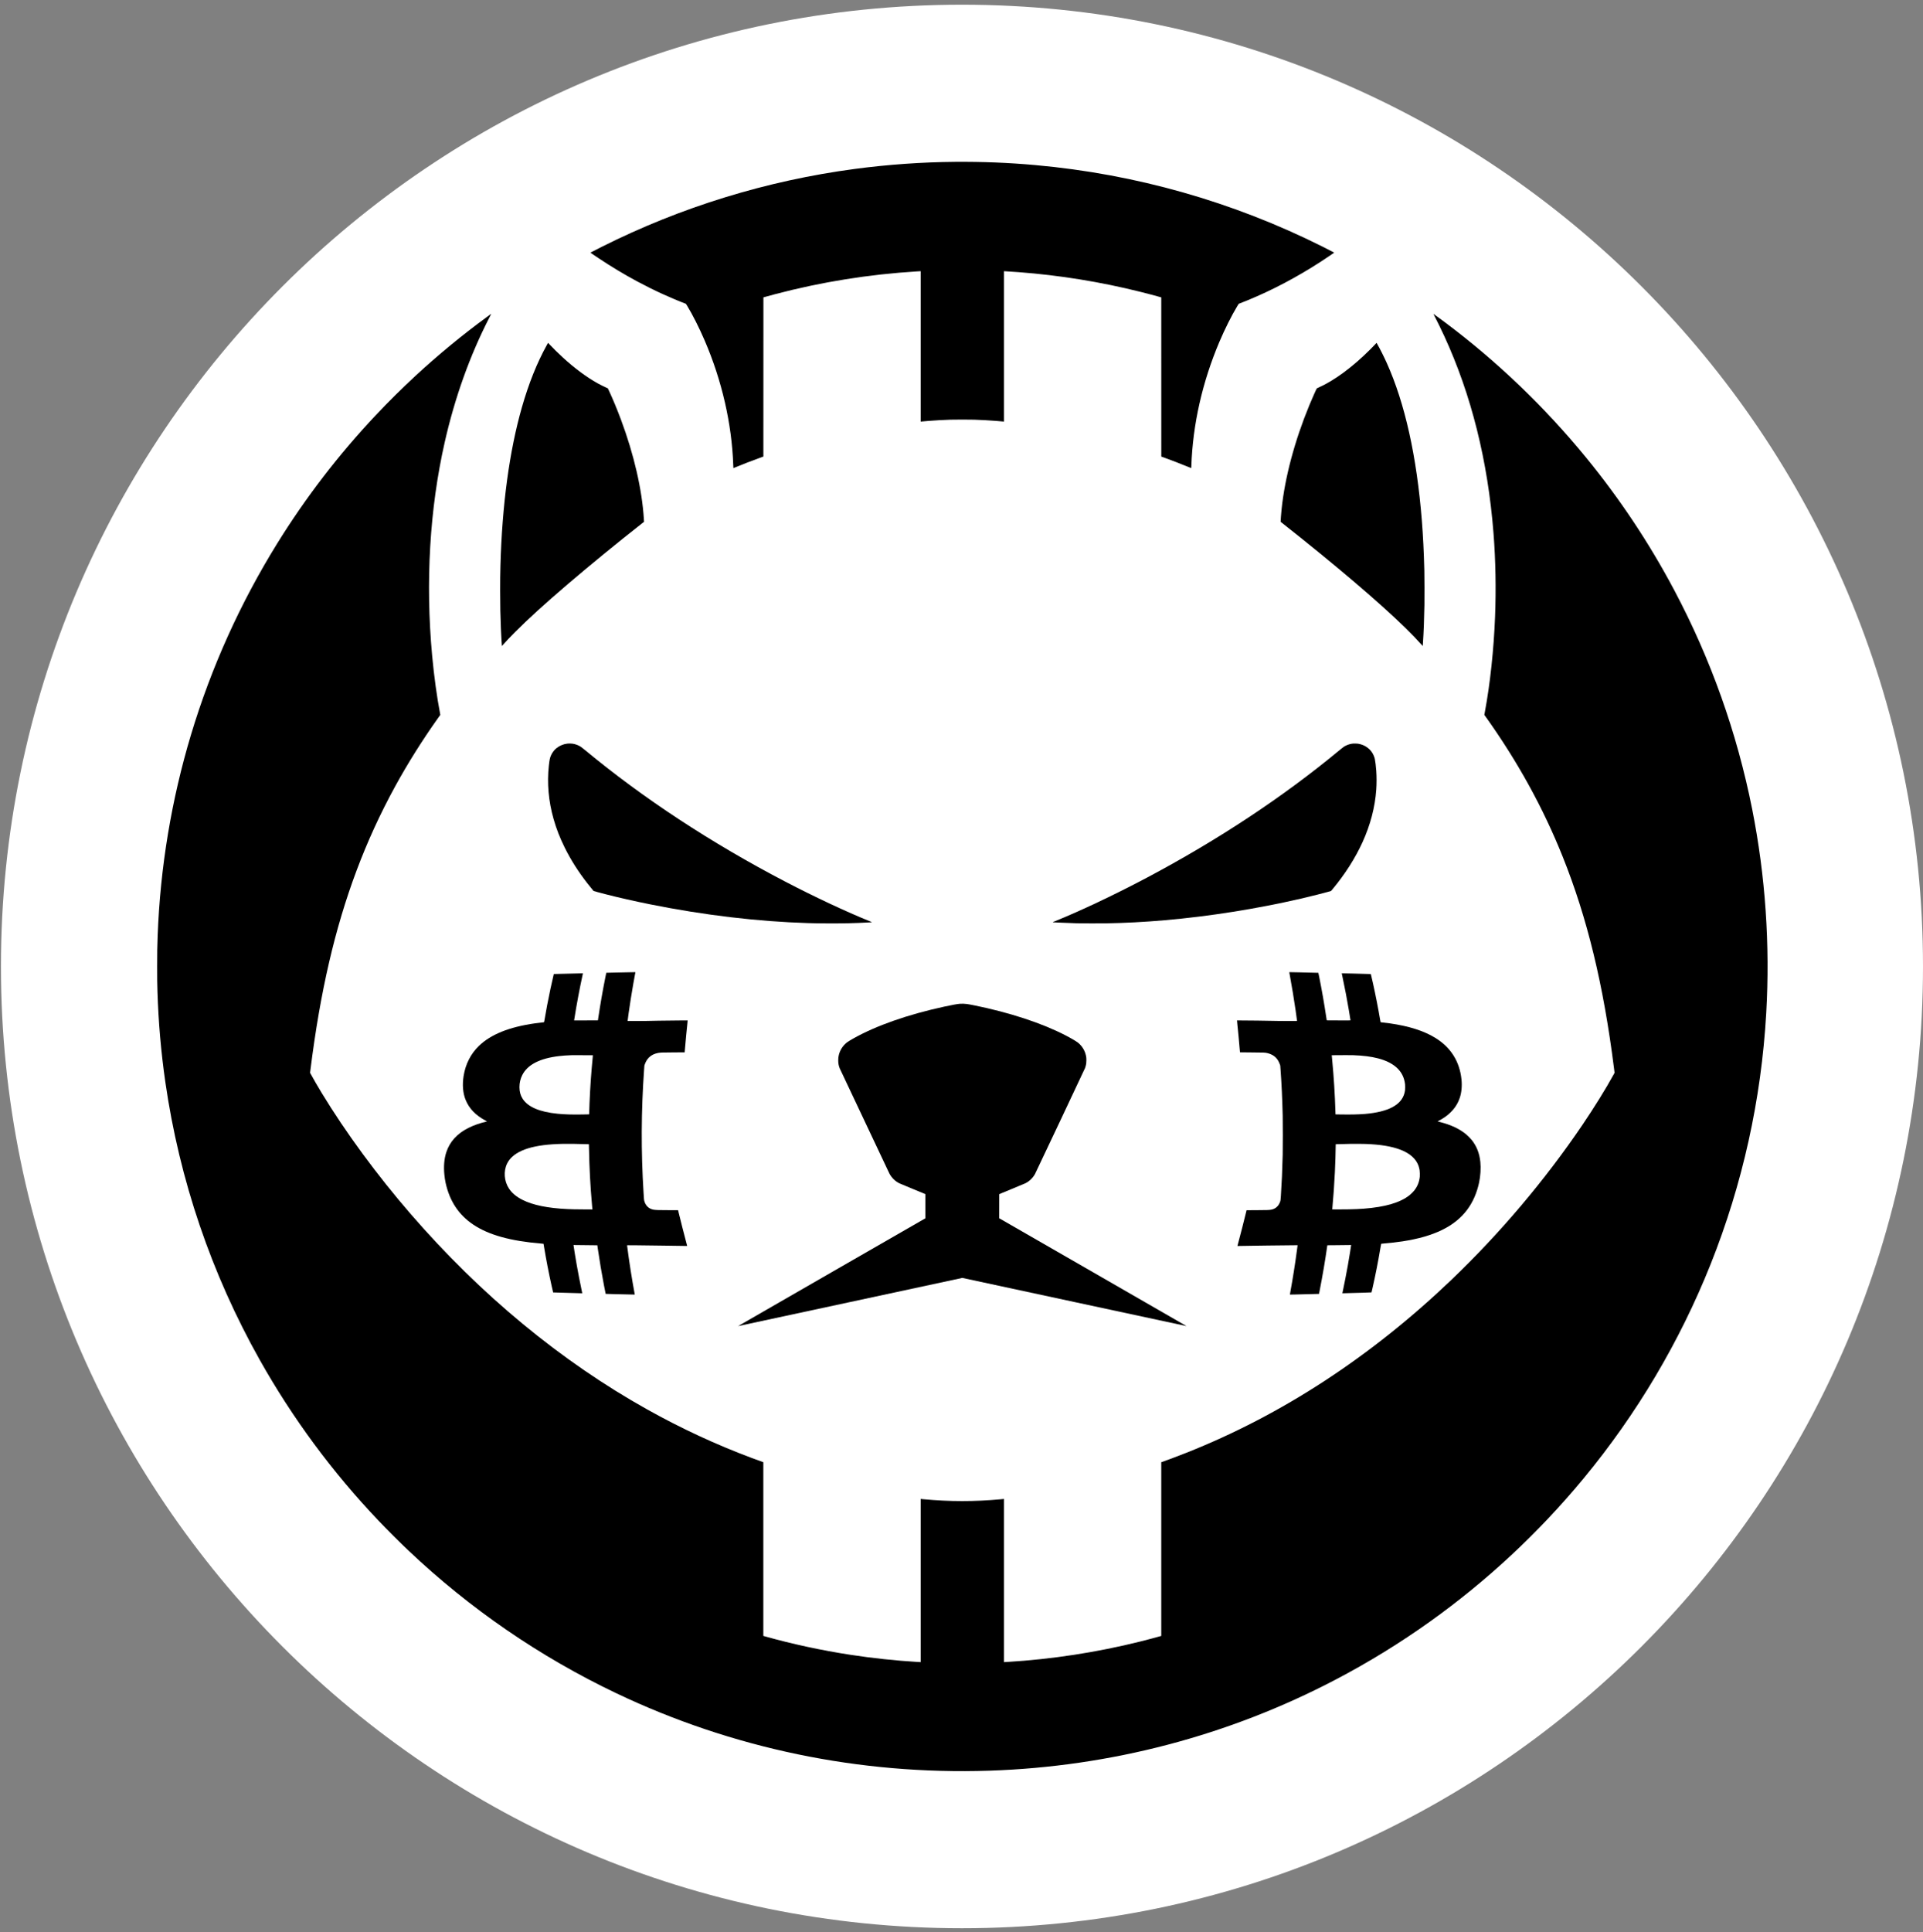 <svg xmlns="http://www.w3.org/2000/svg" xmlns:xlink="http://www.w3.org/1999/xlink" width="2045" height="2054" overflow="hidden"><rect width="100%" height="100%" fill="#808080" stroke="none"/><defs><clipPath id="clip0"><rect width="2045" height="2054" x="1177" y="210"/></clipPath><clipPath id="clip1"><rect width="1712" height="1713" x="1344" y="381"/></clipPath><clipPath id="clip2"><rect width="1712" height="1713" x="1344" y="381"/></clipPath><clipPath id="clip3"><rect width="1712" height="1713" x="1344" y="381"/></clipPath></defs><g clip-path="url(#clip0)" transform="translate(-1177 -210)"><path fill="#FFF" fill-opacity="1" fill-rule="evenodd" d="M1178 1237.5C1178 672.789 1635.56 215 2200 215 2764.43 215 3222 672.789 3222 1237.5 3222 1802.21 2764.43 2260 2200 2260 1635.56 2260 1178 1802.21 1178 1237.5Z"/><g clip-path="url(#clip1)"><g clip-path="url(#clip2)"><g clip-path="url(#clip3)"><path fill="#000" fill-opacity="1" fill-rule="nonzero" d="M847.609 1710.91C813.085 1710.65 776.375 1708.05 741.487 1703.41 647.681 1690.92 556.78 1662.93 472.311 1620.51 467.009 1617.85 460.569 1614.55 460.451 1614.44 460.378 1614.36 463.129 1612.45 468.85 1608.64 482.486 1599.54 495.804 1591.52 509.977 1583.88 518.312 1579.4 528.669 1574.24 536.986 1570.45 545.057 1566.77 555.123 1562.53 561.426 1560.17 561.936 1559.98 561.9 1560.03 563.193 1557.9 568.978 1548.4 575.946 1534.58 581.73 1521.14 600.076 1478.53 610.607 1432.62 612.155 1388.54 612.21 1386.77 612.292 1385.32 612.319 1385.32 612.356 1385.32 613.376 1385.73 614.606 1386.24 622.43 1389.48 631.731 1393.08 640.558 1396.28L644.156 1397.59 644.183 1482.22 644.201 1566.84 644.73 1567C645.85 1567.33 654.303 1569.63 656.59 1570.23 705.971 1583.26 756.29 1591.33 807.647 1594.47 809.296 1594.57 810.781 1594.65 810.954 1594.65L811.264 1594.65 811.264 1514.71 811.264 1434.78 811.655 1434.82C813.468 1435.07 825.119 1435.94 831.167 1436.29 840.377 1436.81 844.831 1436.93 855.489 1436.93 866.146 1436.93 870.546 1436.81 879.81 1436.29 885.877 1435.94 898.111 1435.03 899.468 1434.82L899.805 1434.77 899.805 1514.71 899.805 1594.65 900.151 1594.65C900.962 1594.65 910.144 1594.04 915.382 1593.65 959.005 1590.33 1002.16 1583.35 1044.46 1572.78 1051.65 1570.99 1060.31 1568.7 1065.97 1567.09L1066.87 1566.83 1066.89 1482.21 1066.91 1397.58 1069.28 1396.73C1077.36 1393.81 1087.82 1389.79 1095.78 1386.51 1097.37 1385.85 1098.7 1385.34 1098.73 1385.36 1098.76 1385.39 1098.81 1386.41 1098.85 1387.62 1100.31 1431.63 1110.48 1476.72 1128.58 1519.46 1134.35 1533.08 1141.43 1547.24 1147.57 1557.44 1149.12 1560.01 1149.1 1559.99 1149.49 1560.13 1150.36 1560.44 1156.06 1562.7 1158.54 1563.72 1184.77 1574.5 1210.79 1588.23 1236.3 1604.75 1241.19 1607.92 1250.6 1614.27 1250.6 1614.41 1250.6 1614.49 1244.98 1617.38 1238.35 1620.71 1142.97 1668.53 1039.7 1697.89 933.19 1707.46 904.642 1710.03 877.141 1711.14 847.609 1710.91Z" transform="matrix(1.001 0 0 -1 1344 2092.99)"/><path fill="#000" fill-opacity="1" fill-rule="nonzero" d="M354.256 1548.79C353.828 1548.48 352.17 1547.27 350.567 1546.09 324.924 1527.36 298.708 1505.77 274.915 1483.76 260.668 1470.59 245.547 1455.59 232.275 1441.48 192.96 1399.69 157.762 1353.84 127.665 1305.21 88.314 1241.62 57.634 1173.55 36.163 1102.16 15.367 1033.01 3.425 961.137 0.683 888.509 0.219 876.003 0.137 871.375 0.137 855.489 0.137 841.297 0.173 838.209 0.455 829.026 1.476 796.334 4.227 764.534 8.836 732.542 23.775 628.661 57.761 528.597 109.201 437.058 143.998 375.134 186.328 317.819 235.427 266.17 244.645 256.469 257.471 243.671 267.172 234.461 332.276 172.728 406.907 121.453 487.706 82.921 611.035 24.103 746.424-4.044 884.137 0.501 1013.12 4.764 1138.31 37.685 1251.92 97.222 1286.94 115.568 1320.37 136.146 1352.54 159.137 1412.99 202.351 1467.82 253.481 1515.28 310.896 1572.03 379.561 1617.67 456.552 1650.54 539.036 1684.42 624.088 1704.32 714.014 1709.57 805.889 1713.72 878.754 1708.7 951.736 1694.66 1022.6 1678.53 1103.98 1650.66 1182.38 1611.81 1255.66 1585.27 1305.69 1553.89 1352.9 1517.96 1396.8 1474.18 1450.31 1424.09 1498.38 1368.93 1539.82 1363.64 1543.78 1356.57 1548.99 1356.01 1549.33 1355.95 1549.36 1356.39 1548.44 1356.99 1547.27 1360.08 1541.33 1364.46 1532.38 1367.44 1525.88 1396.26 1463.33 1413.87 1392.8 1419.84 1316.09 1422.09 1287.28 1422.64 1257.02 1421.49 1227.23 1420.13 1192.34 1416.27 1156.19 1410.68 1126.15L1410.1 1122.99 1411.71 1120.73C1445.65 1073.08 1472.51 1024.22 1493.27 972.405 1519.41 907.147 1536.63 836.141 1547.82 747.472L1548.45 742.48 1547.18 740.139C1539.31 725.737 1526.63 705.278 1514.12 686.805 1474.37 628.124 1426.75 571.783 1375.21 522.448 1289.7 440.602 1194.67 378.532 1093.51 338.452 1085.24 335.172 1073.54 330.773 1067.35 328.605L1066.87 328.431 1066.87 236.092 1066.87 143.752 1066.39 143.615C1061.98 142.331 1051.73 139.616 1044.4 137.785 998.594 126.335 950.507 118.939 903.722 116.142 902.046 116.042 900.479 115.951 900.242 115.933L899.805 115.896 899.805 202.652 899.805 289.408 899.513 289.353C899.349 289.326 897.901 289.189 896.298 289.034 868.661 286.484 841.916 286.493 814.27 289.08 812.94 289.207 811.719 289.326 811.564 289.353L811.264 289.408 811.264 202.652 811.264 115.896 810.835 115.933C810.59 115.951 809.005 116.042 807.301 116.142 784.738 117.481 760.216 120.095 736.887 123.666 706.299 128.339 674.662 135.162 645.595 143.351L644.11 143.77 644.11 236.11 644.11 328.45 643.409 328.705C641.332 329.434 634.955 331.765 631.813 332.941 593.782 347.196 556.99 364.285 520.881 384.471 429.206 435.719 343.917 506.243 269.349 592.461 233.742 633.635 200.502 678.907 174.942 721.037 170.633 728.142 165.678 736.714 163.063 741.597L162.59 742.489 162.963 745.468C168.237 787.643 174.751 825.182 182.821 859.998 198.771 928.799 221.444 989.275 252.762 1046.59 266.334 1071.43 281.993 1096.37 299.164 1120.5L300.94 1122.99 300.812 1123.64C297.36 1141.7 294.254 1164.3 292.277 1185.79 285.054 1264.14 289.645 1342.22 305.622 1412.83 316.362 1460.28 332.339 1504.98 352.899 1545.04 354.101 1547.39 355.076 1549.32 355.058 1549.33 355.039 1549.34 354.684 1549.11 354.256 1548.79Z" transform="matrix(1.001 0 0 -1 1344 2092.99)"/><path fill="#000" fill-opacity="1" fill-rule="nonzero" d="M414.122 1516.21C403.655 1497.3 394.847 1475.27 387.605 1449.91 374.296 1403.27 366.572 1346.08 364.823 1281.3 364.586 1272.55 364.522 1266.49 364.522 1255.15 364.522 1239.48 364.75 1227.94 365.324 1214.62 365.643 1207.3 366.28 1196.27 366.399 1196.16 366.408 1196.14 367.027 1196.84 367.774 1197.68 371.254 1201.66 374.351 1204.94 380.126 1210.73 394.373 1225.07 412.19 1241.3 436.603 1262.18 459.649 1281.89 490.165 1306.88 515.151 1326.48L517.401 1328.25 517.356 1328.89C517.329 1329.24 517.265 1330.23 517.21 1331.08 515.279 1362.55 506.707 1399.77 492.816 1437 488.671 1448.11 484.044 1459.24 479.981 1467.89L478.915 1470.16 477.184 1470.92C474.916 1471.92 470.48 1474.13 468.075 1475.47 456.343 1482 443.581 1491.48 430.864 1503.14 426.474 1507.17 420.462 1513.09 417.21 1516.59 416.49 1517.36 415.789 1518.12 415.652 1518.26L415.406 1518.52 414.122 1516.21Z" transform="matrix(1.001 0 0 -1 1344 2092.99)"/><path fill="#000" fill-opacity="1" fill-rule="nonzero" d="M1293.81 1516.57C1292.82 1515.5 1290.59 1513.22 1288.86 1511.49 1270.13 1492.74 1250.48 1478.24 1233.93 1470.95 1233 1470.54 1232.2 1470.16 1232.14 1470.1 1231.74 1469.69 1226.82 1458.62 1224.12 1452.05 1208.52 1414.19 1198.08 1374.92 1194.67 1341.33 1194.26 1337.24 1193.67 1329.69 1193.67 1328.5 1193.67 1328.25 1193.82 1328.1 1195.33 1326.92 1205.48 1318.97 1223.29 1304.68 1235.93 1294.33 1287.86 1251.85 1324.75 1218.64 1343.14 1197.83 1343.97 1196.89 1344.66 1196.15 1344.67 1196.19 1344.68 1196.23 1344.77 1197.54 1344.87 1199.09 1345.68 1211.43 1346.17 1224.24 1346.44 1239.85 1346.56 1246.93 1346.5 1270.34 1346.35 1276.29 1345.81 1297.19 1345.03 1312.79 1343.69 1329.71 1338.28 1397.78 1325.69 1454.35 1306.41 1497.18 1303.4 1503.89 1299.4 1511.84 1296.26 1517.39L1295.63 1518.51 1293.81 1516.57Z" transform="matrix(1.001 0 0 -1 1344 2092.99)"/><path fill="#000" fill-opacity="1" fill-rule="nonzero" d="M436.74 1092.5C436.594 1092.48 436.075 1092.42 435.601 1092.36 431.757 1091.93 427.649 1090.2 424.542 1087.73 420.917 1084.84 418.266 1080.59 417.255 1076.05 416.991 1074.85 416.572 1071.94 416.253 1069.05 414.194 1050.46 415.907 1031.11 421.29 1012.21 424.278 1001.71 428.013 992.126 433.151 981.787 439.609 968.78 447.252 956.71 456.998 944.121 458.857 941.716 462.837 936.788 463.739 935.768 463.849 935.649 470.635 933.809 476.911 932.197 490.885 928.617 507.409 924.864 523.778 921.567 580.911 910.062 638.253 903.239 691.341 901.627 699.212 901.39 702.099 901.344 712.11 901.29 728.671 901.208 740.567 901.481 756.29 902.31 760.243 902.519 760.116 902.392 757.456 903.467 732.56 913.505 698.528 929.464 667.43 945.688 588.854 986.679 516.254 1034.42 454.411 1085.77 452.808 1087.1 451.059 1088.47 450.367 1088.93 447.698 1090.7 444.665 1091.86 441.522 1092.33 440.538 1092.47 437.35 1092.59 436.74 1092.5Z" transform="matrix(1.001 0 0 -1 1344 2092.99)"/><path fill="#000" fill-opacity="1" fill-rule="nonzero" d="M1271 1092.5C1268.14 1092.23 1265.69 1091.57 1263.31 1090.42 1261.04 1089.33 1260.23 1088.76 1256.06 1085.3 1196.75 1036.05 1126.71 989.685 1051.15 949.659 1017.51 931.833 980.731 914.416 953.686 903.503 951.035 902.437 951.08 902.501 952.957 902.41 953.513 902.383 955.535 902.273 957.466 902.173 963.423 901.873 969.344 901.645 977.005 901.435 982.68 901.281 1000.83 901.226 1007.52 901.344 1028.95 901.718 1048.66 902.747 1070.47 904.642 1117.71 908.732 1168.1 916.721 1214.94 927.542 1226.23 930.148 1240.03 933.636 1246.76 935.568 1247.23 935.704 1247.27 935.759 1248.77 937.544 1262.09 953.567 1273.02 970.729 1280.72 987.699 1289.07 1006.08 1294 1024.98 1295.28 1043.46 1295.73 1049.94 1295.73 1057.39 1295.28 1063.63 1294.94 1068.31 1294.28 1073.82 1293.77 1076.1 1293.3 1078.23 1292.15 1080.97 1290.95 1082.81 1287.6 1087.95 1282.11 1091.41 1275.8 1092.34 1274.88 1092.46 1271.81 1092.57 1271 1092.5Z" transform="matrix(1.001 0 0 -1 1344 2092.99)"/><path fill="#000" fill-opacity="1" fill-rule="nonzero" d="M501.278 849.322C499.347 849.285 493.162 849.149 487.542 849.03 481.912 848.903 477.294 848.793 477.276 848.775 477.257 848.757 476.847 846.799 476.374 844.421 473.477 829.965 470.854 814.953 468.804 801.061 468.567 799.485 468.367 798.183 468.358 798.174 468.358 798.174 462.664 798.146 455.714 798.128L443.08 798.101 443.125 798.329C443.143 798.456 443.307 799.458 443.48 800.56 445.658 814.516 448.873 831.677 451.998 846.052 452.243 847.227 452.444 848.201 452.426 848.22 452.38 848.265 421.564 847.527 421.509 847.482 421.445 847.427 419.041 836.788 418.011 831.987 415.661 821.02 412.883 806.509 411.507 797.919 411.352 796.99 411.207 796.334 411.134 796.27 411.061 796.215 410.687 796.142 410.296 796.106 408.948 795.987 404.193 795.405 401.378 795.004 374.096 791.132 354.648 783.289 341.968 771.047 333.287 762.666 327.712 751.726 325.708 739.119 324.187 729.582 324.924 720.882 327.858 713.613 331.574 704.422 338.515 697.235 349.1 691.587 350.521 690.822 350.621 690.758 350.376 690.695 342.724 688.873 336.602 686.732 330.937 683.899 318.794 677.841 310.987 669.251 307.271 657.865 305.066 651.106 304.374 642.999 305.258 634.136 305.567 631.029 306.023 628.032 306.569 625.518 310.814 606.052 320.497 591.404 335.992 581.02 352.352 570.062 375.398 563.631 408.018 560.916 409.412 560.798 410.56 560.688 410.587 560.661 410.605 560.643 410.915 558.848 411.27 556.671 413.493 543.299 416.18 529.462 419.168 516.035 419.951 512.528 420.762 508.985 420.799 508.948 420.817 508.93 439.764 508.374 446.441 508.201 448.472 508.156 450.485 508.092 450.932 508.065 451.615 508.028 451.724 508.037 451.724 508.165 451.724 508.247 451.396 509.868 450.986 511.781 449.383 519.378 447.507 529.016 446.077 536.986 444.81 544.082 442.342 559.249 442.442 559.349 442.46 559.367 444.528 559.349 447.033 559.304 449.538 559.258 455.222 559.194 459.677 559.158 464.122 559.122 467.756 559.085 467.756 559.067 467.756 559.058 468.002 557.327 468.303 555.232 470.143 542.534 472.402 529.07 474.807 516.491 475.873 510.925 476.565 507.472 476.611 507.427 476.638 507.4 481.466 507.263 487.35 507.108 503.337 506.707 507.463 506.616 507.509 506.662 507.536 506.68 507.518 506.862 507.472 507.063 507.336 507.691 505.869 515.917 505.204 519.815 503.811 527.941 502.408 536.922 501.187 545.412 500.44 550.65 499.365 558.648 499.365 558.967 499.365 559.14 499.475 559.14 508.046 559.085 516.518 559.021 518.649 558.994 537.396 558.712 558.411 558.384 563.175 558.32 563.211 558.347 563.221 558.365 562.665 560.543 561.954 563.193 559.495 572.439 556.334 584.882 554.203 593.673L553.547 596.378 544.92 596.387C533.188 596.396 529.653 596.506 527.394 596.925 522.421 597.863 518.959 601.233 517.584 606.471 517.365 607.282 517.329 607.71 516.9 614.505 514.14 658.439 514.323 702.054 517.438 745.814L517.748 750.095 518.176 751.371C520.772 759.141 526.802 763.45 535.802 763.978 536.631 764.033 542.534 764.096 548.919 764.133 555.305 764.16 560.543 764.196 560.552 764.206 560.561 764.215 560.734 766.228 560.943 768.678 561.663 777.286 562.656 787.753 563.457 795.131 563.631 796.753 563.749 798.101 563.722 798.128 563.703 798.156 559.531 798.128 554.458 798.073 549.384 798.01 539.619 797.9 532.75 797.828 524.306 797.727 520.216 797.654 520.098 797.582 519.916 797.491 500.03 797.454 499.93 797.554 499.812 797.673 501.916 812.375 503.337 821.329 504.721 830.083 507.308 845.022 508.165 849.185L508.219 849.431 506.498 849.413C505.56 849.413 503.209 849.367 501.278 849.322ZM463.011 761.118C463.038 761.09 462.965 760.116 462.847 758.95 461.262 742.753 460.141 726.667 459.467 710.425 459.303 706.317 459.103 700.387 459.103 699.33 459.103 698.592 459.075 698.292 458.993 698.264 458.93 698.246 455.559 698.182 451.497 698.128 440.137 697.964 432.996 698.182 425.672 698.911 406.424 700.815 394.1 706.08 388.434 714.797 386.138 718.332 385.018 722.385 385.018 727.186 385.018 731.75 386.011 736.022 388.015 740.03 393.562 751.107 406.661 757.847 427.312 760.243 431.429 760.726 434.553 760.945 440.884 761.2 442.105 761.254 462.956 761.172 463.011 761.118ZM443.162 666.883C448.281 666.783 454.84 666.628 457.153 666.555L458.811 666.5 458.866 663.385C459.312 640.621 460.25 622.831 462.154 601.297 462.327 599.32 462.491 597.58 462.519 597.435L462.564 597.171 453.072 597.225C444.082 597.28 440.921 597.344 436.148 597.562 415.16 598.528 399.447 601.734 388.37 607.309 381.757 610.634 377.102 614.524 373.877 619.424 368.74 627.231 367.938 637.825 371.882 645.886 373.276 648.729 375.116 651.161 377.503 653.31 388.516 663.221 409.449 667.548 443.162 666.883Z" transform="matrix(1.001 0 0 -1 1344 2092.99)"/><path fill="#000" fill-opacity="1" fill-rule="nonzero" d="M1202.87 849.331C1202.87 849.276 1203.15 847.691 1203.5 845.806 1205.67 834.091 1207.83 820.965 1209.6 808.786 1210.26 804.204 1211.17 797.582 1211.13 797.536 1211.05 797.454 1191 797.491 1190.94 797.573 1190.87 797.691 1147.45 798.228 1147.33 798.119 1147.3 798.083 1147.51 795.86 1147.79 793.164 1148.67 784.811 1149.38 777.259 1150.07 768.942 1150.29 766.364 1150.48 764.242 1150.5 764.224 1150.52 764.206 1156.24 764.151 1163.2 764.096 1176.84 763.987 1176.69 763.996 1179.18 763.486 1181.69 762.967 1184.55 761.764 1186.38 760.462 1187.94 759.341 1189.49 757.729 1190.62 756.053 1191.36 754.951 1192.41 752.755 1192.88 751.325L1193.28 750.095 1193.57 746.179C1194.76 729.472 1195.38 716.191 1195.87 696.898 1196.04 690.804 1196.04 661.445 1195.87 655.36 1195.43 637.971 1194.89 625.801 1193.93 611.408 1193.64 606.945 1193.59 606.626 1192.97 604.941 1191.29 600.413 1187.86 597.571 1183.19 596.843 1181.03 596.506 1179.17 596.451 1168.26 596.387L1157.48 596.333 1157.12 594.829C1155.16 586.613 1150.96 570.171 1148.08 559.459L1147.77 558.293 1149.92 558.347C1151.12 558.375 1156.39 558.457 1161.65 558.539 1166.91 558.611 1175 558.73 1179.64 558.803 1188.17 558.948 1204.02 559.112 1209 559.122L1211.71 559.122 1211.66 558.739C1211.63 558.52 1211.35 556.361 1211.02 553.929 1209.08 539.3 1206.64 523.833 1203.87 508.711 1203.67 507.609 1203.52 506.689 1203.55 506.662 1203.58 506.643 1205.72 506.671 1208.31 506.735 1217.41 506.944 1230.9 507.281 1232.67 507.345L1234.46 507.4 1235.2 511.153C1238.24 526.62 1241.17 543.9 1243.04 557.345 1243.14 558.101 1243.25 558.794 1243.27 558.903L1243.31 559.094 1251.39 559.158C1255.85 559.194 1261.53 559.258 1264.04 559.304 1266.54 559.349 1268.6 559.367 1268.61 559.358 1268.7 559.276 1266.18 543.8 1265.04 537.442 1263.58 529.298 1261.34 517.775 1259.85 510.852 1259.53 509.322 1259.27 508.065 1259.28 508.055 1259.3 508.037 1269.66 508.329 1282.34 508.702 1286.64 508.83 1290.2 508.957 1290.23 508.994 1290.27 509.039 1290.71 510.888 1291.22 513.12 1294.57 527.959 1297.23 541.513 1299.7 556.289 1300.1 558.666 1300.47 560.643 1300.53 560.67 1300.58 560.706 1301.04 560.761 1301.55 560.798 1306.67 561.135 1317.07 562.319 1323.02 563.23 1356.58 568.376 1378.41 579.007 1391.75 596.697 1397.79 604.713 1402.13 614.587 1404.49 625.619 1406.03 632.824 1406.54 641.086 1405.86 647.663 1404.9 656.927 1401.95 664.424 1396.66 671.073 1395.5 672.522 1392.28 675.783 1390.79 677.013 1383.7 682.87 1374.67 687.124 1362.97 690.112 1361.63 690.458 1360.51 690.758 1360.48 690.786 1360.46 690.813 1360.86 691.041 1361.38 691.305 1363.55 692.389 1366.5 694.174 1368.6 695.668 1372.59 698.51 1376.05 701.899 1378.7 705.524 1380.94 708.603 1382.82 712.265 1384.04 715.963 1385.9 721.584 1386.54 728.507 1385.82 735.384 1383.82 754.623 1374.4 769.534 1357.81 779.691 1345.76 787.088 1329.99 792.098 1309.72 794.995 1306.92 795.395 1302.09 795.987 1300.68 796.106 1300.3 796.142 1299.94 796.197 1299.9 796.224 1299.85 796.252 1299.62 797.427 1299.39 798.83 1297.3 811.182 1294.59 825.064 1291.77 837.726 1290.73 842.39 1289.58 847.372 1289.51 847.445 1289.44 847.509 1287.35 847.564 1270.15 847.974 1263.84 848.128 1258.66 848.229 1258.63 848.21 1258.62 848.183 1258.94 846.507 1259.38 844.494 1261.96 832.442 1264.26 820.391 1266.3 808.258 1267.02 803.985 1267.91 798.474 1267.91 798.256 1267.91 798.11 1267.17 798.101 1255.32 798.128 1248.39 798.146 1242.71 798.174 1242.69 798.192 1242.67 798.21 1242.4 799.977 1242.07 802.118 1239.92 816.41 1237.59 829.746 1234.69 844.284 1234.21 846.689 1233.79 848.693 1233.75 848.73 1233.68 848.803 1229.82 848.903 1213.16 849.249 1202.74 849.468 1202.87 849.458 1202.87 849.331ZM1270.91 761.163C1281.51 760.771 1289.71 759.724 1297.01 757.838 1313.4 753.602 1322.93 745.304 1325.42 733.089 1325.91 730.738 1325.98 729.955 1325.98 727.186 1325.98 724.225 1325.88 723.351 1325.29 721.028 1322.06 708.266 1308.14 700.851 1283.39 698.72 1276.61 698.137 1268.23 697.964 1256.6 698.164L1251.99 698.237 1251.93 700.214C1251.3 720.363 1250.23 737.497 1248.41 756.654 1248.21 758.758 1248.04 760.626 1248.02 760.799L1248 761.118 1251.65 761.163C1258.51 761.254 1268.5 761.254 1270.91 761.163ZM1284.21 666.792C1299.85 666.191 1311.4 664.287 1320.77 660.762 1330.89 656.954 1337.54 651.033 1340.19 643.473 1340.66 642.115 1341.11 640.33 1341.34 638.863 1341.57 637.278 1341.67 633.534 1341.52 631.968 1340.94 626.384 1338.96 621.465 1335.54 617.193 1334.52 615.899 1332.03 613.44 1330.59 612.292 1320.67 604.394 1304.74 599.712 1281.89 597.981 1277.23 597.626 1272.26 597.407 1265.81 597.289 1261.01 597.198 1248.5 597.161 1248.5 597.243 1248.5 597.262 1248.59 598.136 1248.69 599.175 1249.72 609.951 1250.75 624.689 1251.33 636.959 1251.75 645.896 1252.15 658.621 1252.15 663.294 1252.15 664.305 1252.18 665.435 1252.2 665.808L1252.27 666.5 1253.82 666.555C1255.54 666.61 1262.17 666.774 1267.36 666.883 1271.38 666.974 1280.89 666.92 1284.21 666.792Z" transform="matrix(1.001 0 0 -1 1344 2092.99)"/><path fill="#000" fill-opacity="1" fill-rule="nonzero" d="M852.865 815.809C850.242 815.627 844.895 814.643 836.177 812.758 797.746 804.414 764.069 792.617 739.939 779.035 737.27 777.532 734.555 775.893 733.653 775.246 729.053 771.939 725.701 766.975 724.353 761.482 723.861 759.487 723.697 758.057 723.697 755.834 723.688 752.591 724.125 750.123 725.227 747.272 725.592 746.315 776.913 637.552 778.024 635.365 779.099 633.252 781.067 630.638 782.834 628.98 784.501 627.413 786.805 625.81 788.718 624.89 789.219 624.653 795.623 621.984 802.956 618.96L816.274 613.458 816.274 600.614 816.274 587.761 716.765 530.464C662.037 498.955 617.265 473.167 617.274 473.149 617.293 473.14 670.9 484.663 736.413 498.764L855.516 524.388 974.6 498.764C1040.1 484.672 1093.7 473.149 1093.71 473.167 1093.73 473.185 1049.11 498.892 994.568 530.291 940.013 561.699 895.232 587.487 895.041 587.606L894.704 587.815 894.722 600.632 894.749 613.449 908.322 619.06C915.791 622.148 922.277 624.872 922.751 625.108 926.759 627.14 930.248 630.519 932.662 634.682 933.272 635.73 985.468 746.361 985.914 747.545 986.388 748.811 986.898 750.779 987.135 752.254 987.371 753.73 987.371 757.866 987.135 759.296 986.269 764.552 983.937 769.143 980.321 772.75 978.627 774.435 977.351 775.383 974.482 777.086 951.809 790.549 919.043 802.601 881.769 811.209 873.379 813.14 863.414 815.181 860.362 815.581 858.03 815.891 855.197 815.982 852.865 815.809Z" transform="matrix(1.001 0 0 -1 1344 2092.99)"/></g></g></g></g></svg>